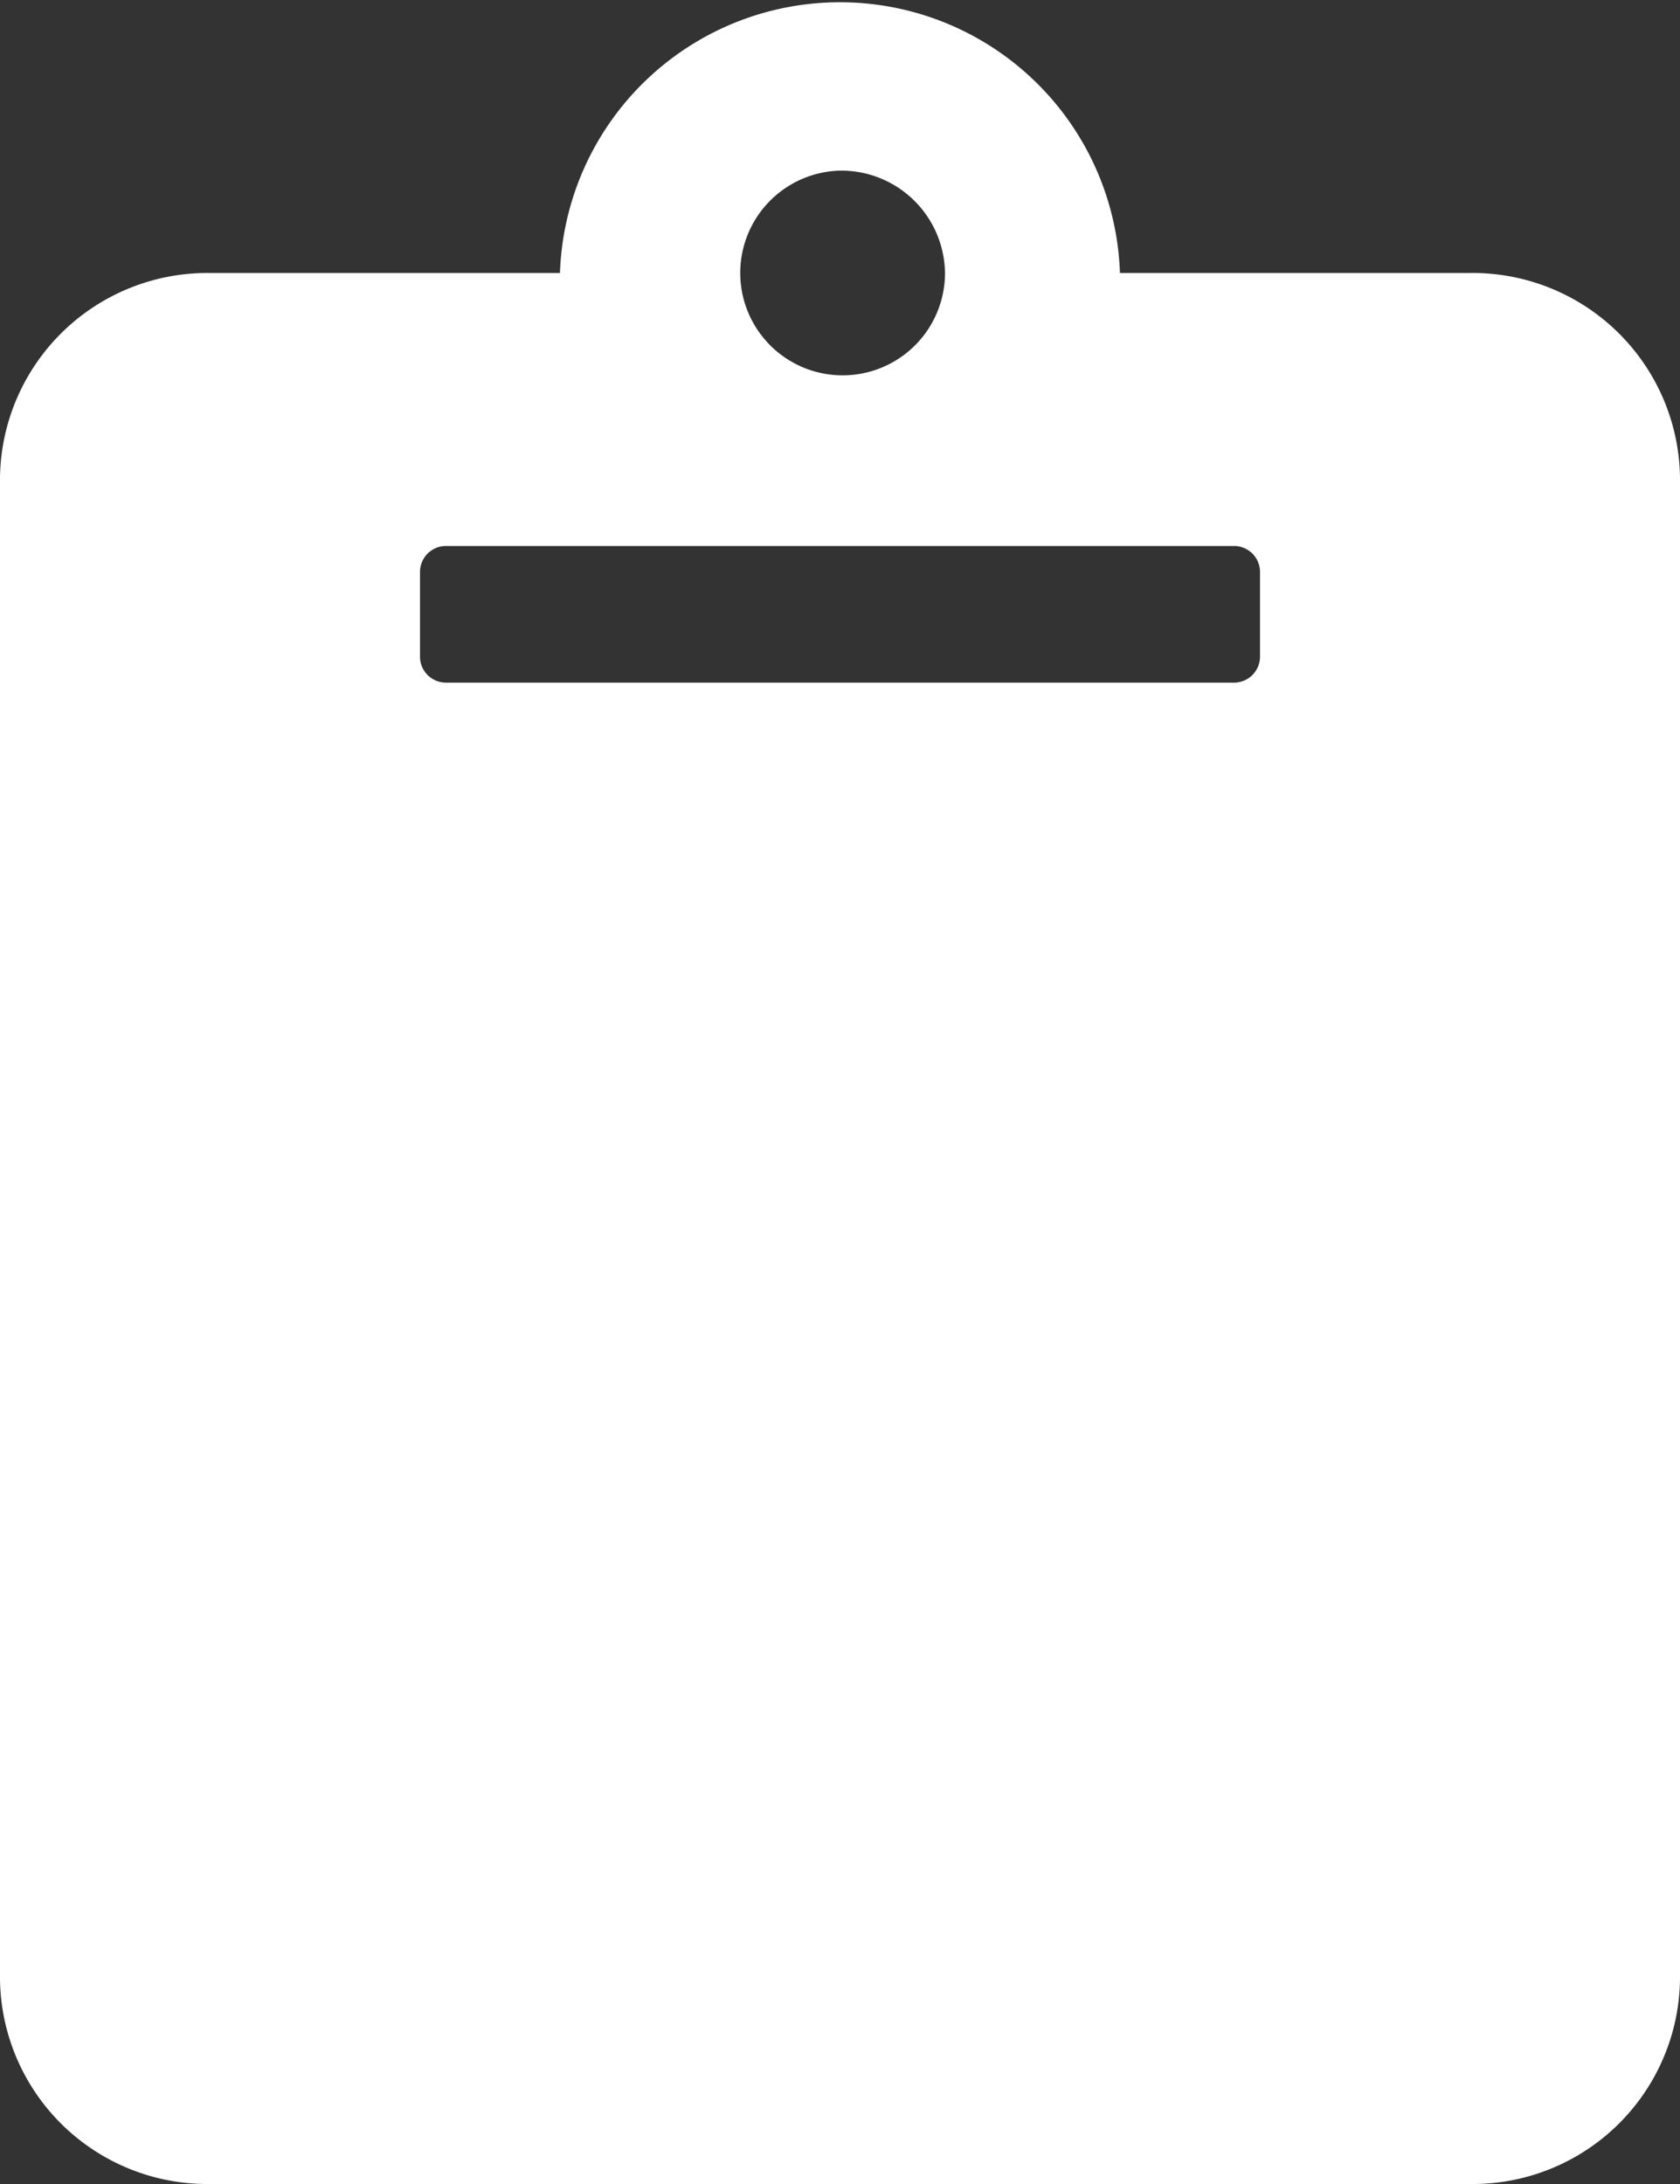 <svg xmlns="http://www.w3.org/2000/svg" width="16" height="20.8" viewBox="0 0 16 20.8">
  <rect x="0" y="0" width="16" height="20.8" fill="#333333" stroke="none"/>
  <path id="Icon_awesome-clipboard" data-name="Icon awesome-clipboard" d="M16,4.55v14.3a1.975,1.975,0,0,1-2,1.95H2a1.975,1.975,0,0,1-2-1.95V4.55A1.975,1.975,0,0,1,2,2.6H5.333a2.668,2.668,0,0,1,5.333,0H14A1.975,1.975,0,0,1,16,4.55ZM8,1.625A.975.975,0,1,0,9,2.6a.988.988,0,0,0-1-.975m4,4.631V5.444a.247.247,0,0,0-.25-.244H4.25A.247.247,0,0,0,4,5.444v.813a.247.247,0,0,0,.25.244h7.5A.247.247,0,0,0,12,6.256Z" fill="#fff"/>
</svg>
